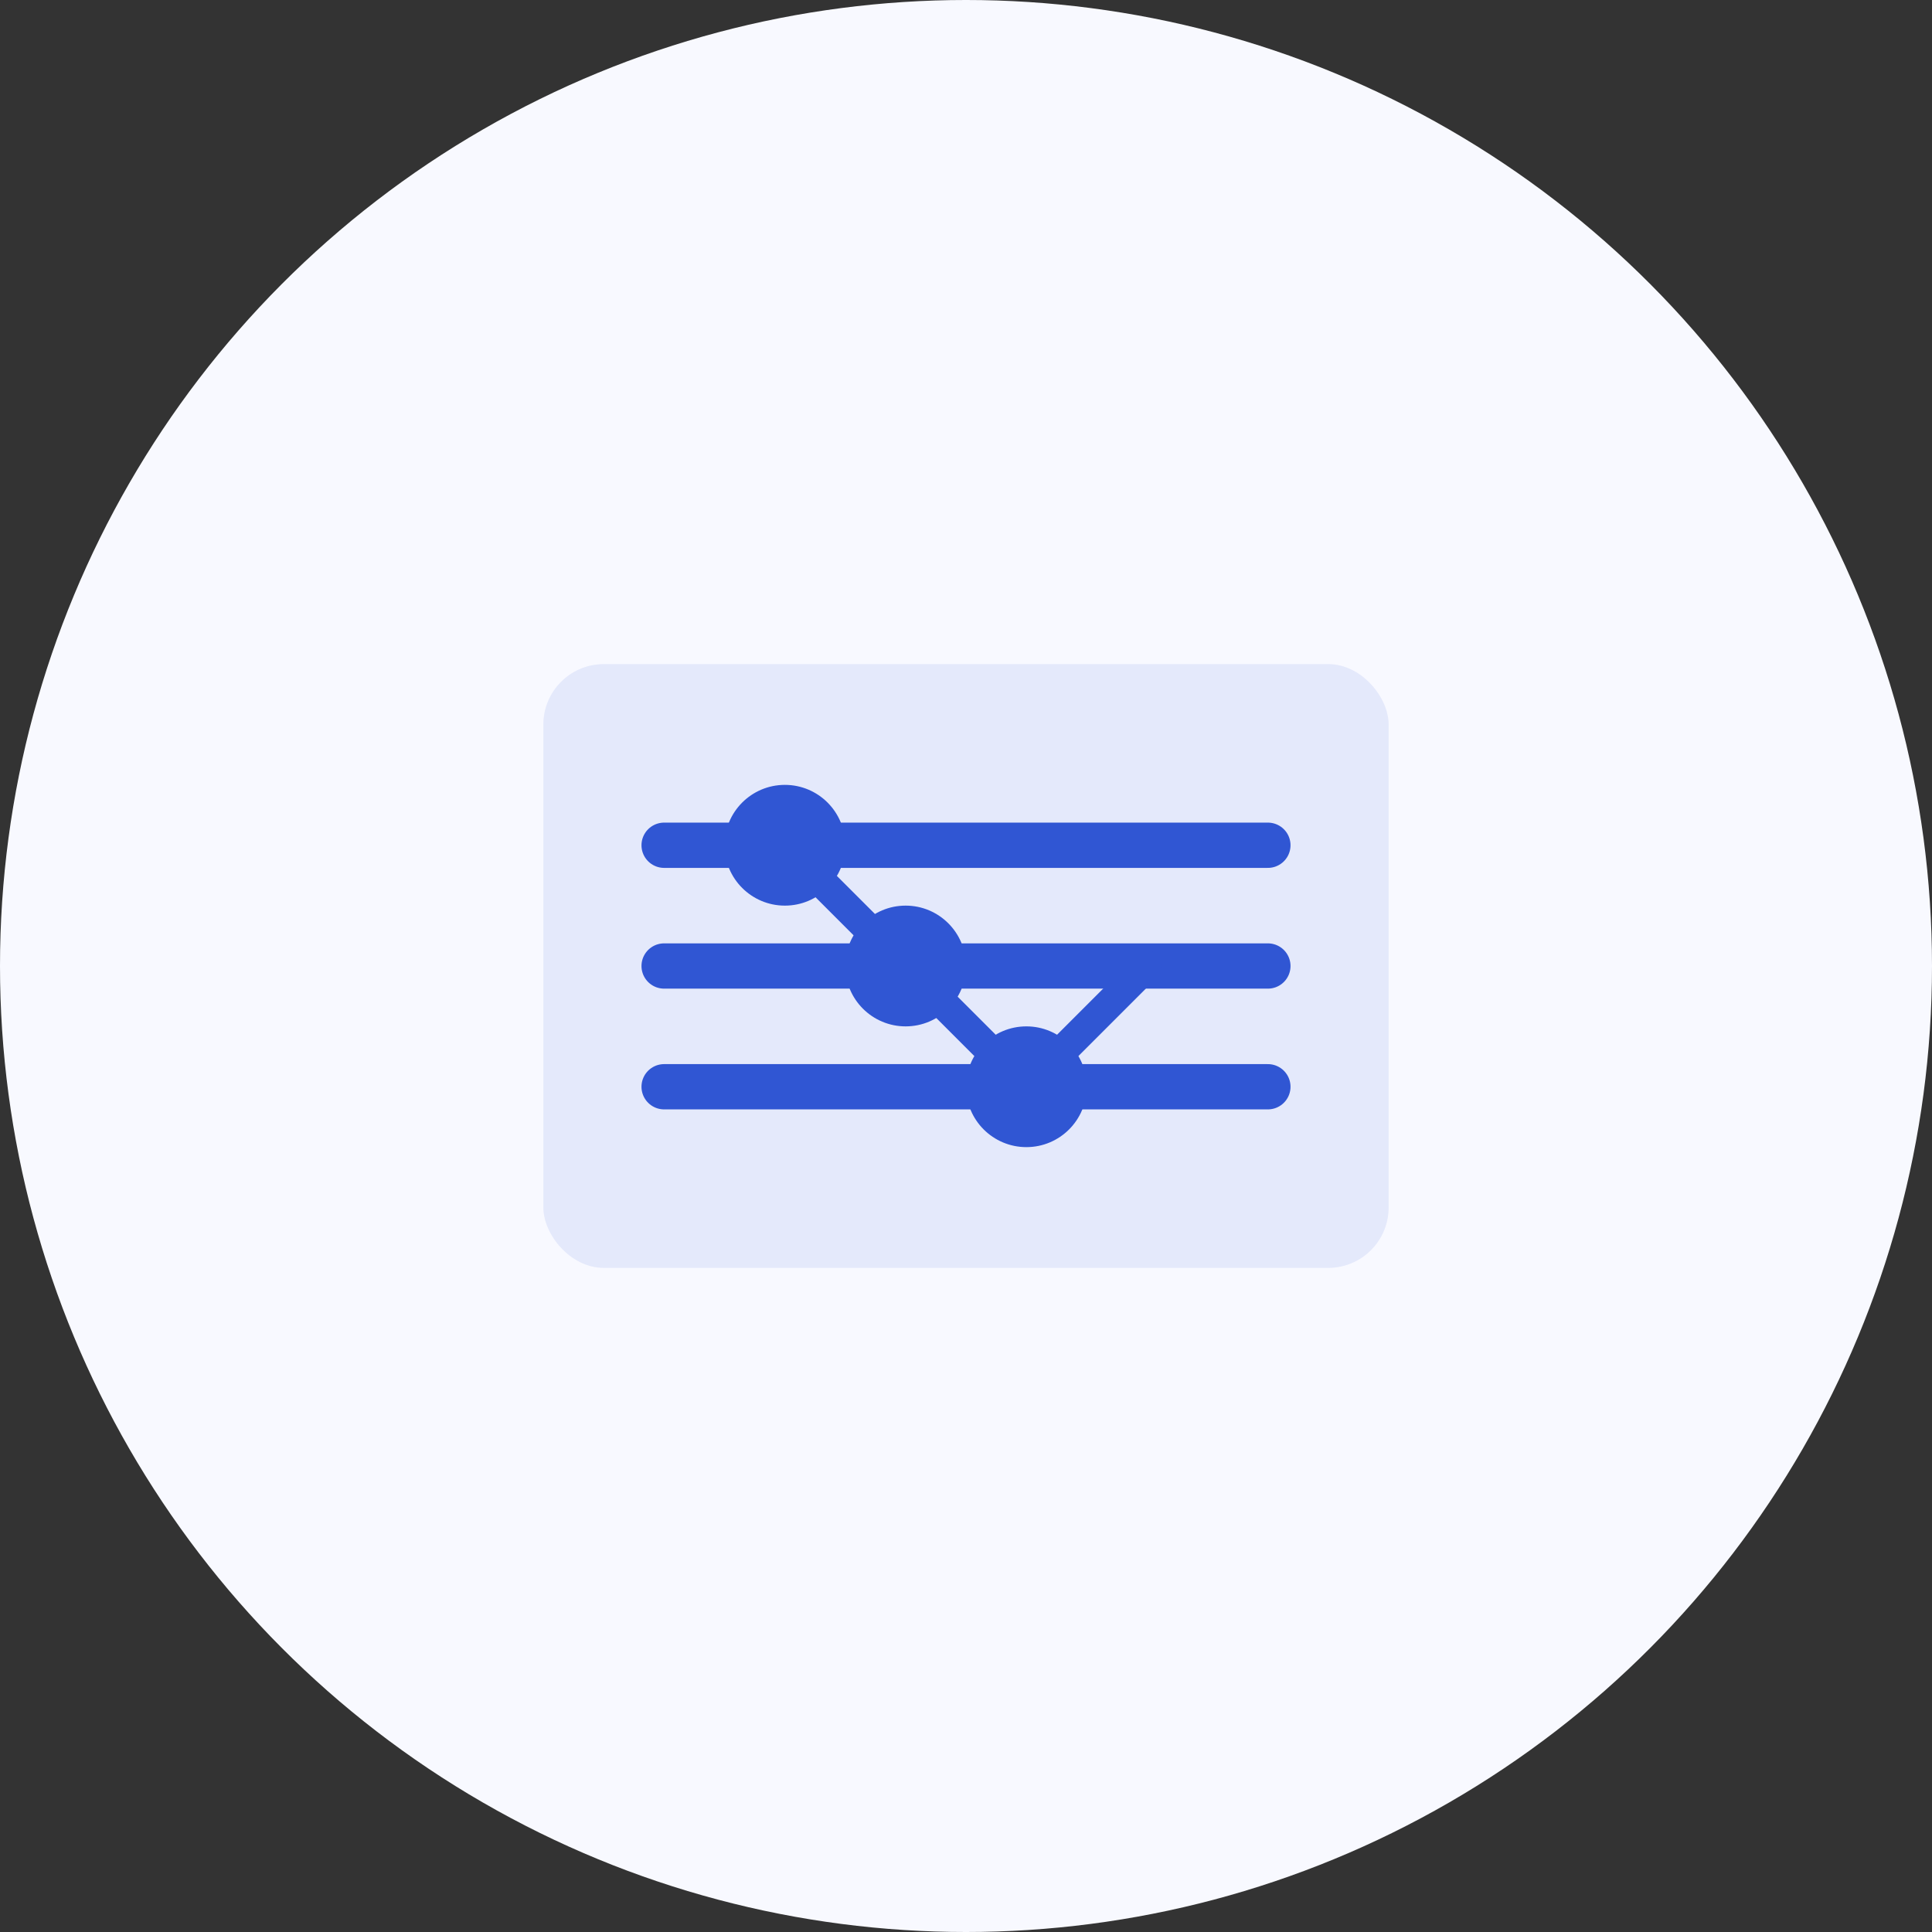 <svg width="128" height="128" viewBox="0 0 128 128" fill="none" xmlns="http://www.w3.org/2000/svg">
  <rect x="0" y="0" width="128" height="128" fill="#333333" stroke="none"/>
  <circle cx="64" cy="64" r="64" fill="#F8F9FF"/>
  <rect x="36" y="44" width="56" height="40" rx="4" fill="#3056D3" fill-opacity="0.1"/>
  <path d="M44 56H84" stroke="#3056D3" stroke-width="3" stroke-linecap="round"/>
  <path d="M44 64H84" stroke="#3056D3" stroke-width="3" stroke-linecap="round"/>
  <path d="M44 72H84" stroke="#3056D3" stroke-width="3" stroke-linecap="round"/>
  <circle cx="52" cy="56" r="4" fill="#3056D3"/>
  <circle cx="60" cy="64" r="4" fill="#3056D3"/>
  <circle cx="68" cy="72" r="4" fill="#3056D3"/>
  <path d="M52 56L60 64L68 72L76 64" stroke="#3056D3" stroke-width="2" stroke-linecap="round" stroke-linejoin="round"/>
</svg> 